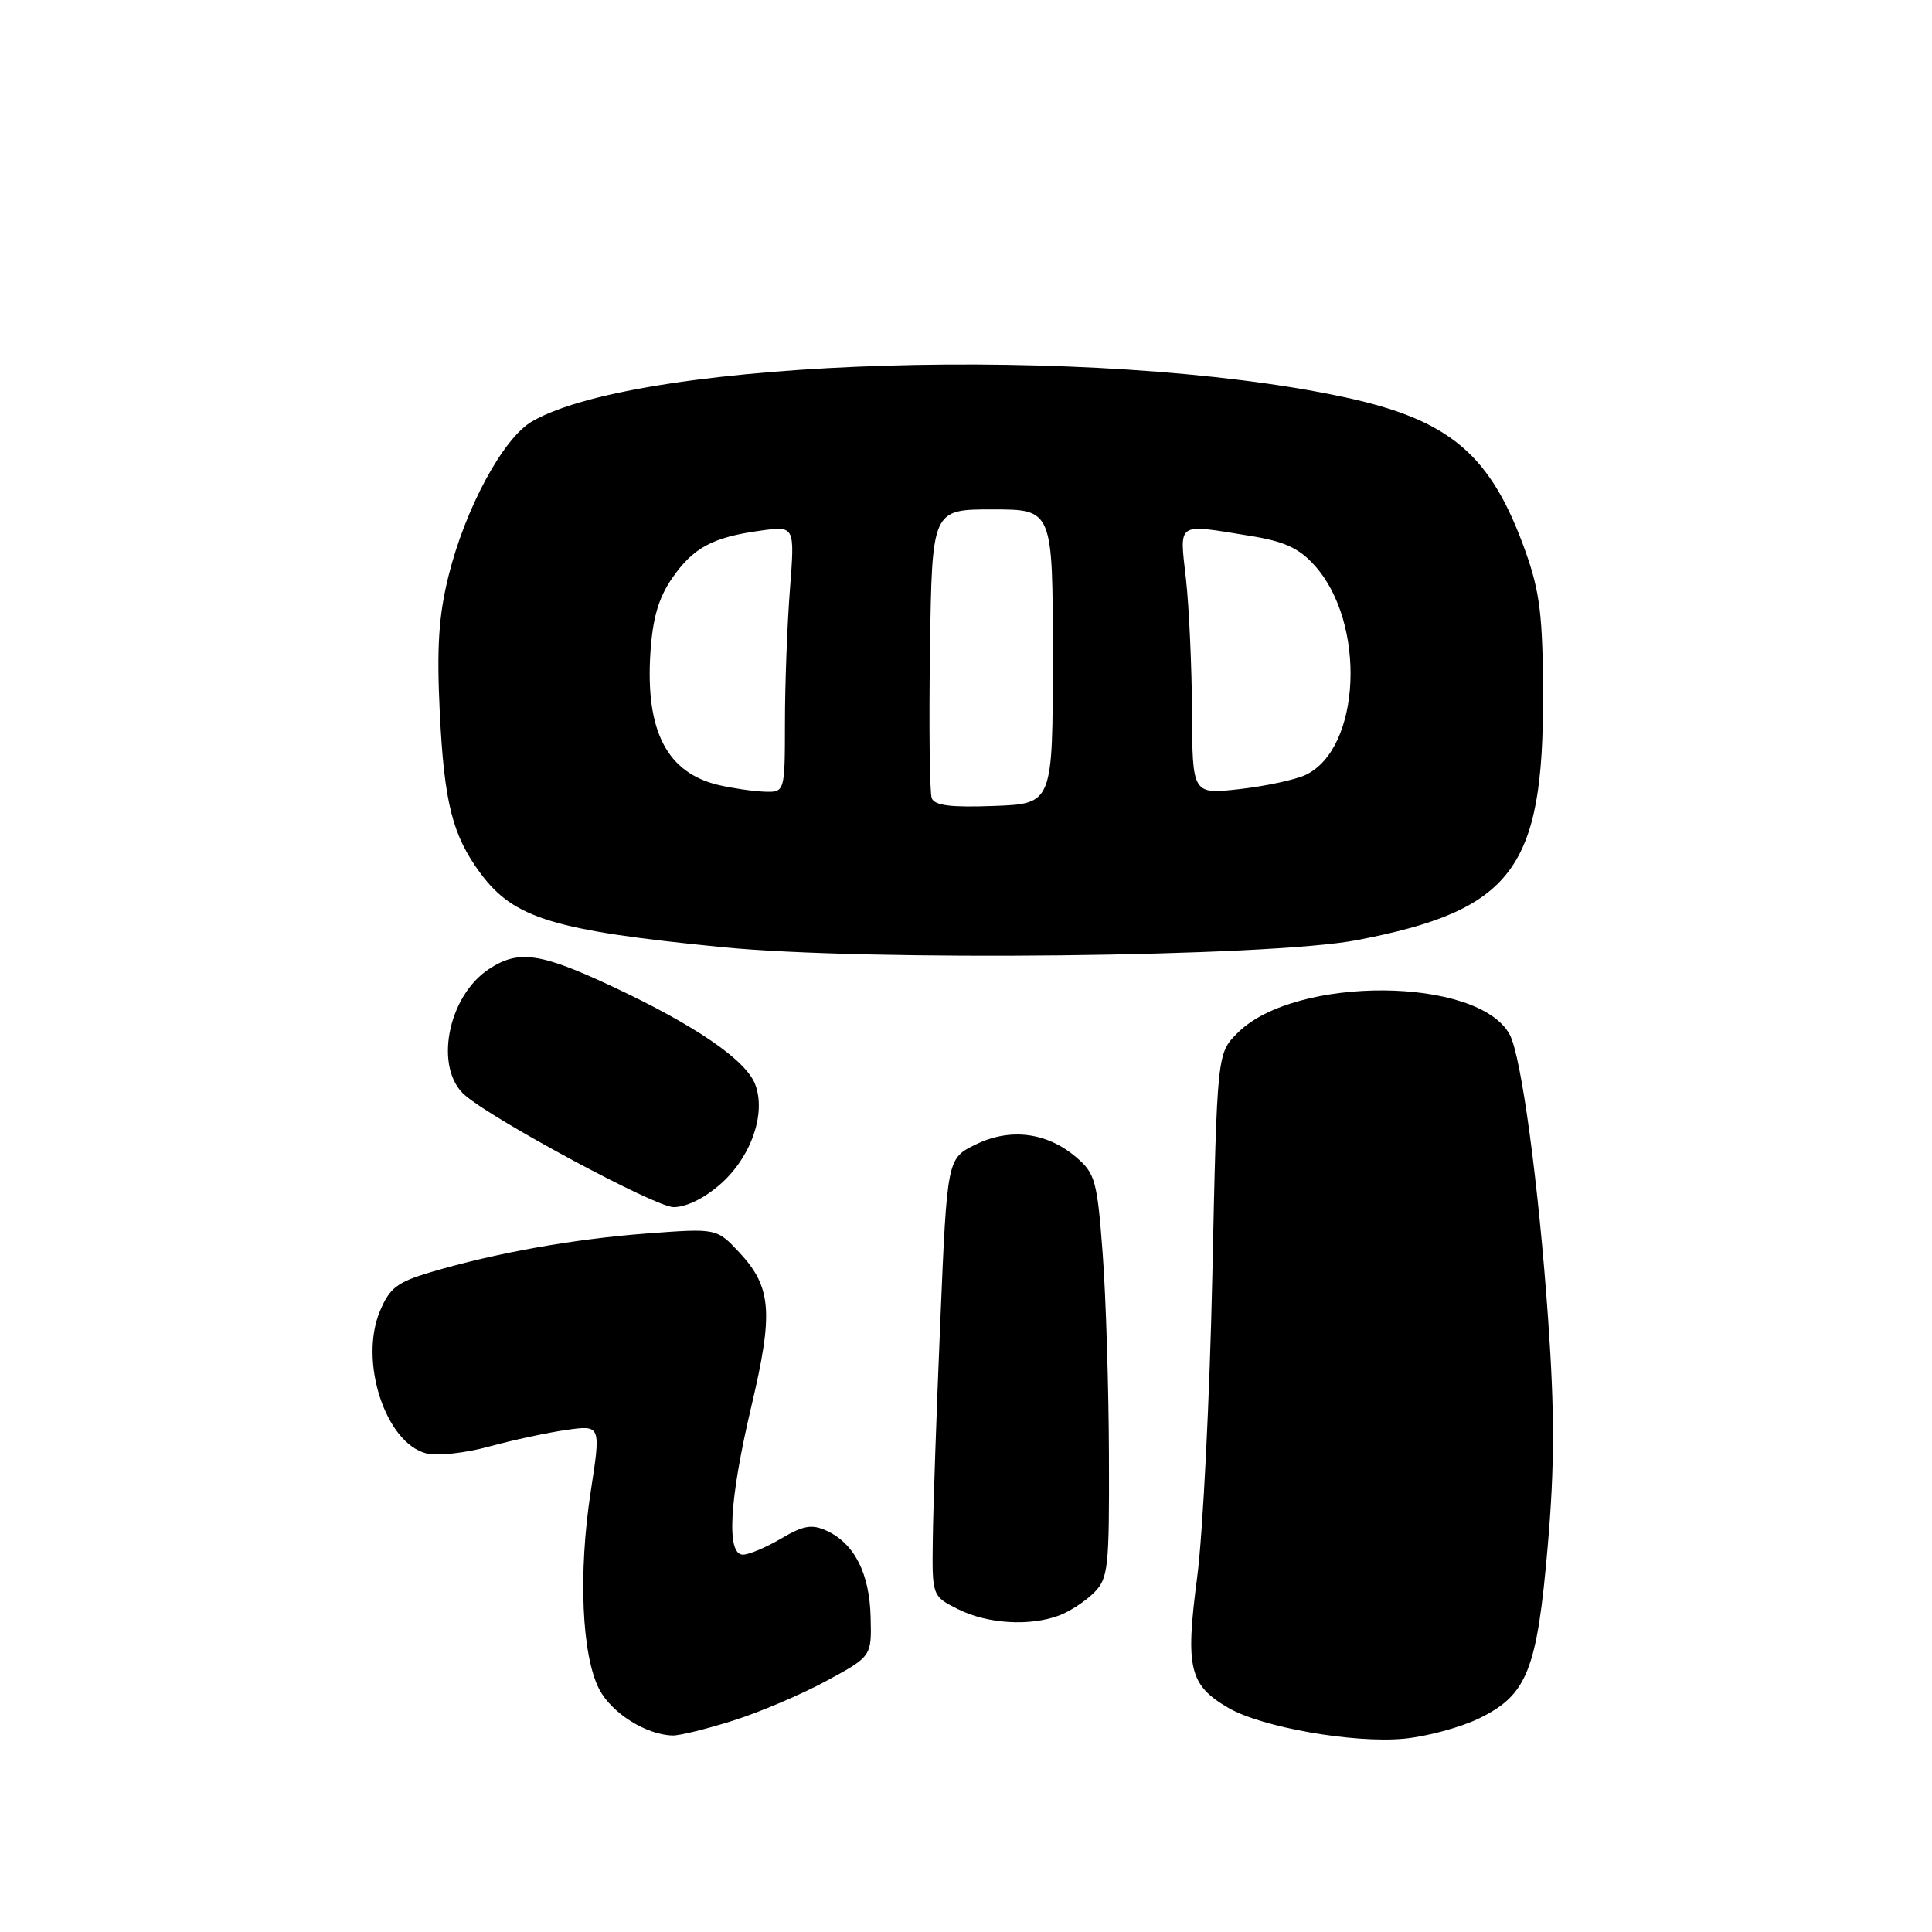 <?xml version="1.0" encoding="UTF-8" standalone="no"?>
<!DOCTYPE svg PUBLIC "-//W3C//DTD SVG 1.1//EN" "http://www.w3.org/Graphics/SVG/1.1/DTD/svg11.dtd" >
<svg xmlns="http://www.w3.org/2000/svg" xmlns:xlink="http://www.w3.org/1999/xlink" version="1.1" viewBox="0 0 256 256">
 <g >
 <path fill="currentColor"
d=" M 196.00 227.69 C 202.37 224.59 203.67 221.30 205.09 204.76 C 205.99 194.33 206.00 187.09 205.13 174.76 C 203.88 156.93 201.59 139.98 200.05 137.10 C 195.93 129.40 171.61 129.24 163.99 136.86 C 161.27 139.57 161.27 139.57 160.64 169.04 C 160.29 185.24 159.39 203.22 158.63 209.00 C 157.05 221.04 157.58 223.28 162.76 226.30 C 167.20 228.88 179.31 231.01 186.00 230.39 C 189.03 230.11 193.53 228.89 196.00 227.69 Z  M 97.14 227.99 C 100.64 226.89 106.20 224.52 109.50 222.73 C 115.50 219.48 115.50 219.48 115.36 214.24 C 115.21 208.43 113.19 204.50 109.51 202.82 C 107.57 201.94 106.44 202.13 103.50 203.87 C 101.51 205.04 99.24 206.00 98.44 206.00 C 96.22 206.00 96.63 198.75 99.56 186.34 C 102.51 173.89 102.24 170.54 97.95 165.94 C 94.96 162.75 94.96 162.75 85.73 163.44 C 75.94 164.18 65.66 166.02 57.07 168.57 C 52.61 169.90 51.63 170.65 50.34 173.74 C 47.55 180.41 51.09 191.23 56.51 192.59 C 57.93 192.95 61.66 192.54 64.79 191.68 C 67.93 190.82 72.55 189.83 75.06 189.47 C 79.63 188.83 79.63 188.83 78.27 197.66 C 76.61 208.47 77.08 219.34 79.40 223.83 C 81.05 227.00 85.62 229.88 89.14 229.96 C 90.05 229.98 93.65 229.10 97.14 227.99 Z  M 140.39 214.04 C 141.78 213.51 143.84 212.16 144.96 211.04 C 146.85 209.15 147.00 207.81 146.94 192.75 C 146.91 183.81 146.54 171.82 146.11 166.09 C 145.39 156.52 145.12 155.50 142.66 153.39 C 138.77 150.04 133.89 149.40 129.29 151.65 C 125.50 153.50 125.50 153.50 124.60 175.00 C 124.10 186.82 123.65 199.88 123.60 204.00 C 123.50 211.50 123.50 211.50 127.00 213.25 C 130.87 215.18 136.51 215.52 140.39 214.04 Z  M 95.45 156.91 C 99.52 153.34 101.54 147.55 100.07 143.69 C 98.85 140.47 92.14 135.87 81.17 130.73 C 71.59 126.24 68.71 125.83 64.81 128.39 C 59.28 132.01 57.47 141.61 61.64 145.15 C 65.67 148.57 86.79 159.90 89.22 159.95 C 90.88 159.98 93.30 158.80 95.45 156.91 Z  M 179.82 124.57 C 200.39 120.61 204.53 115.14 204.46 92.00 C 204.43 81.66 204.03 78.41 202.17 73.17 C 197.57 60.22 192.18 55.63 178.00 52.60 C 145.36 45.62 85.05 47.44 70.50 55.84 C 66.67 58.05 61.63 67.40 59.42 76.36 C 58.12 81.62 57.86 85.82 58.27 94.36 C 58.86 106.41 59.95 110.71 63.69 115.75 C 68.10 121.69 73.37 123.30 95.68 125.50 C 114.88 127.40 168.19 126.81 179.82 124.57 Z  M 123.46 105.76 C 123.18 105.03 123.08 96.13 123.23 85.97 C 123.50 67.50 123.50 67.50 131.50 67.50 C 139.50 67.50 139.50 67.50 139.50 87.00 C 139.50 106.50 139.50 106.50 131.73 106.79 C 126.00 107.01 123.84 106.74 123.46 105.76 Z  M 95.21 104.02 C 88.37 102.39 85.52 96.88 86.18 86.52 C 86.47 81.96 87.25 79.26 89.02 76.67 C 91.83 72.58 94.41 71.18 100.79 70.31 C 105.32 69.68 105.32 69.68 104.67 78.09 C 104.31 82.72 104.01 90.66 104.01 95.75 C 104.00 105.00 104.00 105.00 101.25 104.90 C 99.74 104.84 97.02 104.44 95.21 104.02 Z  M 157.95 94.38 C 157.92 88.40 157.56 80.46 157.15 76.75 C 156.29 69.06 155.78 69.41 165.50 70.98 C 170.19 71.73 172.09 72.60 174.19 74.92 C 181.07 82.53 180.35 99.21 173.00 102.68 C 171.62 103.33 167.69 104.17 164.25 104.56 C 158.00 105.26 158.00 105.26 157.95 94.38 Z "/>
</g>
</svg>